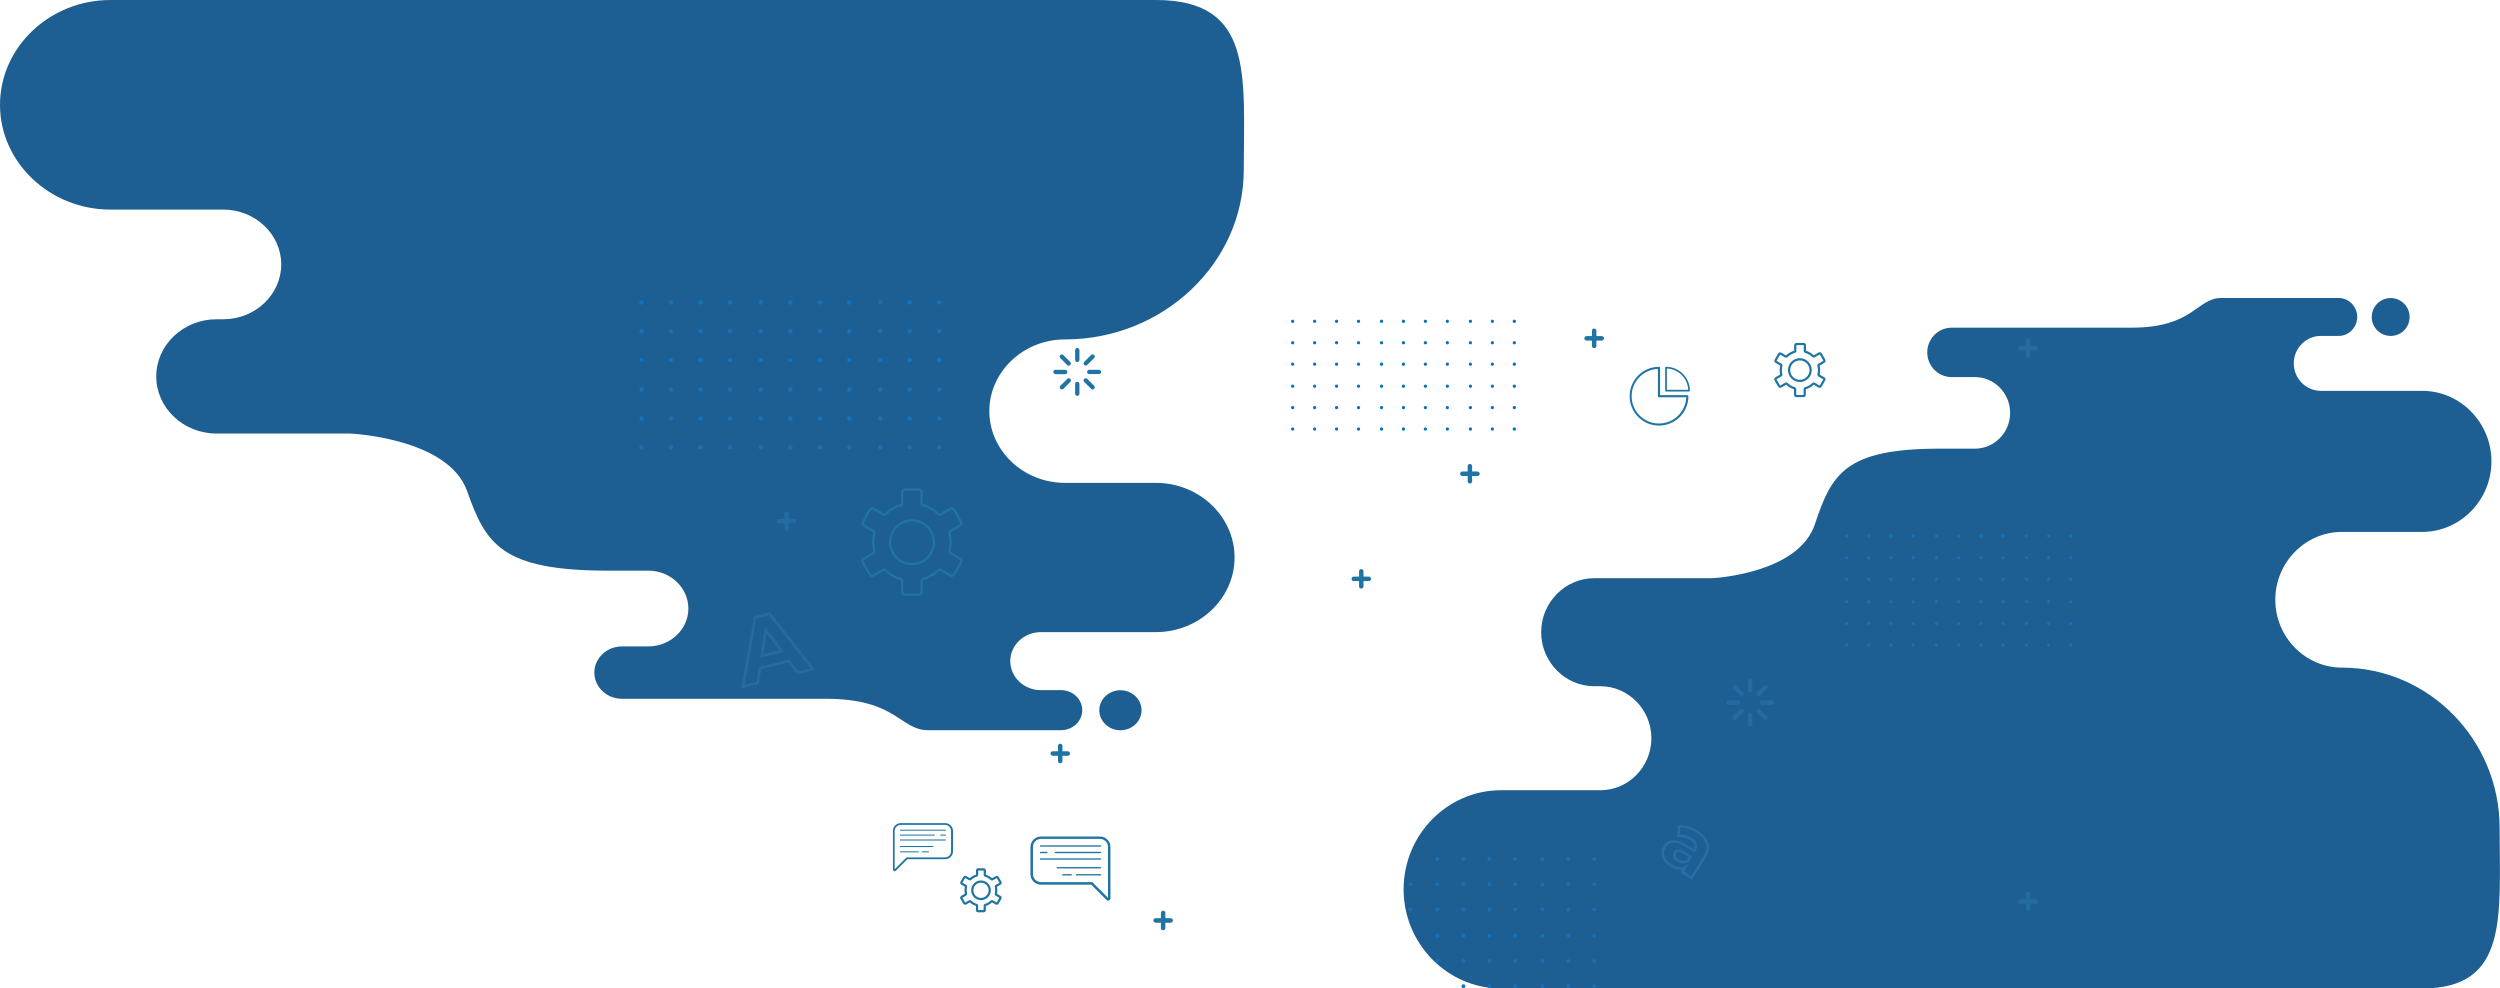 <?xml version="1.0" encoding="utf-8"?>
<!-- Generator: Adobe Illustrator 24.2.0, SVG Export Plug-In . SVG Version: 6.00 Build 0)  -->
<svg version="1.1" id="Layer_1" xmlns="http://www.w3.org/2000/svg" xmlns:xlink="http://www.w3.org/1999/xlink" x="0px" y="0px"
	 viewBox="0 0 3360.1 1328.4" style="enable-background:new 0 0 3360.1 1328.4;" xml:space="preserve">
<style type="text/css">
	.st0{fill-rule:evenodd;clip-rule:evenodd;fill:#1D5F92;}
	.st1{fill:none;stroke:#1F74A3;stroke-width:3;}
	.st2{fill:#0673B8;}
	.st3{fill-rule:evenodd;clip-rule:evenodd;fill:#1F74A3;}
	.st4{fill:#256AA0;stroke:#286EA5;stroke-width:2;stroke-miterlimit:4;}
	.st5{fill-rule:evenodd;clip-rule:evenodd;fill:#256AA0;}
	.st6{fill:#256AA0;stroke:#256AA0;stroke-width:2;}
	.st7{fill:#1F74A3;}
	.st8{fill:#1671B9;}
</style>
<path class="st0" d="M2151,1062.1h-133.7c-72,0-130.8,59.9-130.8,133.2l0,0c0,73.2,58.9,133.2,130.8,133.2h1238.3
	c116.5,0,104-97,104-215.6l0,0c0-118.6-95.3-215.6-211.9-215.6l0,0c-49.3,0-89.6-41-89.6-91.2l0,0c0-50.1,40.3-91.2,89.6-91.2h107.8
	c51.2,0,93.1-42.7,93.1-94.8l0,0c0-52.1-41.9-94.8-93.1-94.8h-136.3c-19.9,0-36.3-16.6-36.3-36.9l0,0c0-20.3,16.3-36.9,36.3-36.9h24
	c13.8,0,25-11.5,25-25.5l0,0c0-14-11.3-25.5-25-25.5h-157.7c-33.2,0-36.9,39.9-120.8,39.9h-241.7c-18,0-32.7,15-32.7,33.2l0,0
	c0,18.3,14.7,33.2,32.7,33.2h31.4c26,0,47.3,21.7,47.3,48.1l0,0c0,26.5-21.3,48.1-47.3,48.1h-47.2c-127.4,0-145.4,33.9-167.8,101.3
	c-22.3,67.4-138.2,72.8-138.2,72.8h-158.5c-39.2,0-71.3,32.7-71.3,72.6l0,0c0,39.9,32.1,72.6,71.3,72.6h8.2
	c37.7,0,68.6,31.4,68.6,69.8l0,0C2219.6,1030.7,2188.7,1062.1,2151,1062.1L2151,1062.1z M3213.6,451.5c-14.1,0.2-25.7-11-25.9-25
	s11-25.7,25-25.9c14.1-0.2,25.7,11,25.9,25c0,0.1,0,0.3,0,0.4C3238.7,439.9,3227.5,451.3,3213.6,451.5z"/>
<path class="st0" d="M300.2,281.7H148.5C66.8,281.7,0,218.3,0,140.9l0,0C0,63.4,66.8,0,148.5,0h1405.1
	c132.2,0,118.1,102.6,118.1,228.1l0,0c0,125.5-108.2,228.1-240.4,228.1l0,0c-55.9,0-101.6,43.4-101.6,96.4l0,0
	c0,53,45.7,96.4,101.6,96.4h122.3c58.1,0,105.7,45.1,105.7,100.3l0,0c0,55.2-47.6,100.3-105.7,100.3h-154.7
	c-22.6,0-41.1,17.6-41.1,39l0,0c0,21.5,18.5,39,41.1,39h27.3c15.6,0,28.4,12.1,28.4,26.9l0,0c0,14.8-12.8,26.9-28.4,26.9h-178.9
	c-37.7,0-41.9-42.2-137.1-42.2H835.9c-20.4,0-37.1-15.8-37.1-35.2l0,0c0-19.3,16.7-35.2,37.1-35.2h35.6c29.5,0,53.7-22.9,53.7-50.9
	l0,0c0-28-24.2-50.9-53.7-50.9H818c-144.6,0-165-35.9-190.3-107.2s-156.9-77.1-156.9-77.1H290.9c-44.5,0-80.9-34.5-80.9-76.8l0,0
	c0-42.2,36.4-76.8,80.9-76.8h9.3c42.8,0,77.8-33.2,77.8-73.8l0,0C378,315,343,281.7,300.2,281.7L300.2,281.7z M1505.9,927.7
	c-15.7,0-28.4,12.1-28.4,26.9s12.7,26.9,28.4,26.9s28.4-12.1,28.4-26.9S1521.5,927.7,1505.9,927.7L1505.9,927.7z"/>
<path class="st1" d="M1205,708c11.5-11.5,30.1-11.5,41.6,0c11.5,11.5,11.5,30.1,0,41.6s-30.1,11.5-41.6,0c-5.5-5.5-8.6-13-8.6-20.8
	C1196.4,721,1199.5,713.5,1205,708z M1211.4,678.8c-4,1.2-7.9,2.8-11.5,4.9c-3.7,2.1-7.1,4.7-10.1,7.6c-0.6,0.6-1.5,0.7-2.2,0.3
	l-13.7-7.9l-0.1,0c-1.6-0.9-3.6-0.3-4.5,1.3l-0.1,0.1l-9.6,16.6c-0.9,1.6-0.4,3.7,1.2,4.6l0.1,0.1l13.5,7.8c0.7,0.4,1,1.2,0.8,2h0
	c-2,8.2-2,16.8,0,25.1c0.2,0.8-0.2,1.7-1,2l-13.5,7.8l0,0c-1.6,0.9-2.2,3-1.2,4.6l9.7,16.7v0c0.9,1.6,3,2.2,4.6,1.2l0.1-0.1
	l13.6-7.8c0.7-0.4,1.6-0.3,2.1,0.3c3,2.9,6.4,5.5,10.1,7.6c3.6,2.1,7.5,3.8,11.6,4.9c0.8,0.2,1.3,0.9,1.3,1.7v15.8
	c0,1.9,1.5,3.4,3.4,3.4h19.3c1.9,0,3.4-1.5,3.4-3.4v-15.8c0-0.8,0.6-1.6,1.4-1.8c4-1.2,7.9-2.8,11.5-4.9c3.7-2.1,7.1-4.7,10.1-7.6
	c0.6-0.6,1.5-0.7,2.2-0.2l13.6,7.8c1.6,0.9,3.7,0.4,4.6-1.2l0.1-0.1l9.6-16.6l0,0c0.9-1.6,0.4-3.7-1.2-4.6l-13.6-7.9
	c-0.7-0.4-1-1.2-0.9-2l0,0c2-8.2,2-16.8,0-25.1c-0.2-0.8,0.2-1.7,1-2l13.5-7.8c1.6-0.9,2.2-3,1.2-4.6l-0.1-0.1l-9.6-16.6l0,0
	c-0.9-1.6-3-2.2-4.6-1.2l0,0l-13.7,7.9c-0.7,0.4-1.6,0.3-2.2-0.3c-3-2.9-6.4-5.5-10.1-7.6c-3.6-2.1-7.5-3.8-11.6-4.9
	c-0.8-0.2-1.3-0.9-1.3-1.7v-15.8c0-1.9-1.5-3.4-3.4-3.4h-19.3c-1.9,0-3.4,1.5-3.4,3.4v15.8C1212.8,677.9,1212.2,678.7,1211.4,678.8
	L1211.4,678.8z"/>
<g transform="translate(879 145.457)">
	<path class="st2" d="M860.6,286.4c0,1.2-1,2.2-2.2,2.2c-1.2,0-2.2-1-2.2-2.2s1-2.2,2.2-2.2l0,0
		C859.6,284.2,860.6,285.2,860.6,286.4z"/>
	<path class="st2" d="M890.1,286.4c0,1.2-1,2.2-2.2,2.2c-1.2,0-2.2-1-2.2-2.2s1-2.2,2.2-2.2l0,0
		C889.1,284.2,890.1,285.2,890.1,286.4z"/>
	<circle class="st2" cx="917.4" cy="286.4" r="2.2"/>
	<path class="st2" d="M949.1,286.4c0,1.2-1,2.2-2.2,2.2c-1.2,0-2.2-1-2.2-2.2s1-2.2,2.2-2.2l0,0
		C948.1,284.2,949.1,285.2,949.1,286.4z"/>
	<path class="st2" d="M860.6,315.2c0,1.2-1,2.2-2.2,2.2c-1.2,0-2.2-1-2.2-2.2s1-2.2,2.2-2.2l0,0C859.6,313,860.6,314,860.6,315.2z"
		/>
	<path class="st2" d="M890.1,315.2c0,1.2-1,2.2-2.2,2.2c-1.2,0-2.2-1-2.2-2.2s1-2.2,2.2-2.2l0,0C889.1,313,890.1,314,890.1,315.2z"
		/>
	<path class="st2" d="M919.6,315.2c0,1.2-1,2.2-2.2,2.2c-1.2,0-2.2-1-2.2-2.2s1-2.2,2.2-2.2l0,0C918.6,313,919.6,314,919.6,315.2z"
		/>
	<path class="st2" d="M949.1,315.2c0,1.2-1,2.2-2.2,2.2c-1.2,0-2.2-1-2.2-2.2s1-2.2,2.2-2.2l0,0C948.1,313,949.1,314,949.1,315.2z"
		/>
	<path class="st2" d="M860.6,344c0,1.2-1,2.2-2.2,2.2c-1.2,0-2.2-1-2.2-2.2s1-2.2,2.2-2.2l0,0C859.6,341.8,860.6,342.8,860.6,344z"
		/>
	<path class="st2" d="M890.1,344c0,1.2-1,2.2-2.2,2.2c-1.2,0-2.2-1-2.2-2.2s1-2.2,2.2-2.2l0,0C889.1,341.8,890.1,342.8,890.1,344z"
		/>
	<circle class="st2" cx="917.4" cy="344" r="2.2"/>
	<path class="st2" d="M949.1,344c0,1.2-1,2.2-2.2,2.2c-1.2,0-2.2-1-2.2-2.2s1-2.2,2.2-2.2l0,0C948.1,341.8,949.1,342.8,949.1,344z"
		/>
	<path class="st2" d="M860.6,373.6c0,1.2-1,2.2-2.2,2.2c-1.2,0-2.2-1-2.2-2.2s1-2.2,2.2-2.2l0,0
		C859.6,371.4,860.6,372.4,860.6,373.6z"/>
	<path class="st2" d="M890.1,373.6c0,1.2-1,2.2-2.2,2.2c-1.2,0-2.2-1-2.2-2.2s1-2.2,2.2-2.2l0,0
		C889.1,371.4,890.1,372.4,890.1,373.6z"/>
	<circle class="st2" cx="917.4" cy="373.6" r="2.2"/>
	<path class="st2" d="M949.1,373.6c0,1.2-1,2.2-2.2,2.2c-1.2,0-2.2-1-2.2-2.2s1-2.2,2.2-2.2l0,0
		C948.1,371.4,949.1,372.4,949.1,373.6z"/>
	<path class="st2" d="M860.6,402.4c0,1.2-1,2.2-2.2,2.2s-2.2-1-2.2-2.2c0-1.2,1-2.2,2.2-2.2h0C859.6,400.2,860.6,401.2,860.6,402.4z
		"/>
	<path class="st2" d="M890.1,402.4c0,1.2-1,2.2-2.2,2.2s-2.2-1-2.2-2.2c0-1.2,1-2.2,2.2-2.2h0C889.1,400.2,890.1,401.2,890.1,402.4z
		"/>
	<circle class="st2" cx="917.4" cy="402.4" r="2.2"/>
	<path class="st2" d="M949.1,402.4c0,1.2-1,2.2-2.2,2.2s-2.2-1-2.2-2.2c0-1.2,1-2.2,2.2-2.2h0C948.1,400.2,949.1,401.2,949.1,402.4z
		"/>
	<path class="st2" d="M860.6,431.2c0,1.2-1,2.2-2.2,2.2s-2.2-1-2.2-2.2c0-1.2,1-2.2,2.2-2.2h0C859.6,429,860.6,430,860.6,431.2z"/>
	<path class="st2" d="M890.1,431.2c0,1.2-1,2.2-2.2,2.2s-2.2-1-2.2-2.2c0-1.2,1-2.2,2.2-2.2h0C889.1,429,890.1,430,890.1,431.2z"/>
	<circle class="st2" cx="917.4" cy="431.2" r="2.2"/>
	<path class="st2" d="M949.1,431.2c0,1.2-1,2.2-2.2,2.2s-2.2-1-2.2-2.2c0-1.2,1-2.2,2.2-2.2h0C948.1,429,949.1,430,949.1,431.2z"/>
	<circle class="st2" cx="977.8" cy="286.4" r="2.2"/>
	<circle class="st2" cx="1007.3" cy="286.4" r="2.2"/>
	<path class="st2" d="M1039,286.4c0,1.2-1,2.2-2.2,2.2c-1.2,0-2.2-1-2.2-2.2s1-2.2,2.2-2.2l0,0C1038,284.2,1039,285.2,1039,286.4z"
		/>
	<path class="st2" d="M1068.5,286.4c0,1.2-1,2.2-2.2,2.2c-1.2,0-2.2-1-2.2-2.2s1-2.2,2.2-2.2l0,0
		C1067.5,284.2,1068.5,285.2,1068.5,286.4z"/>
	<path class="st2" d="M980,315.2c0,1.2-1,2.2-2.2,2.2c-1.2,0-2.2-1-2.2-2.2s1-2.2,2.2-2.2l0,0C979.1,313,980,314,980,315.2z"/>
	<path class="st2" d="M1009.5,315.2c0,1.2-1,2.2-2.2,2.2c-1.2,0-2.2-1-2.2-2.2s1-2.2,2.2-2.2l0,0
		C1008.6,313,1009.5,314,1009.5,315.2z"/>
	<path class="st2" d="M1039,315.2c0,1.2-1,2.2-2.2,2.2c-1.2,0-2.2-1-2.2-2.2s1-2.2,2.2-2.2l0,0C1038,313,1039,314,1039,315.2z"/>
	<path class="st2" d="M1068.5,315.2c0,1.2-1,2.2-2.2,2.2c-1.2,0-2.2-1-2.2-2.2s1-2.2,2.2-2.2l0,0
		C1067.5,313,1068.5,314,1068.5,315.2z"/>
	<circle class="st2" cx="977.8" cy="344" r="2.2"/>
	<circle class="st2" cx="1007.3" cy="344" r="2.2"/>
	<path class="st2" d="M1039,344c0,1.2-1,2.2-2.2,2.2c-1.2,0-2.2-1-2.2-2.2s1-2.2,2.2-2.2l0,0C1038,341.8,1039,342.8,1039,344z"/>
	<path class="st2" d="M1068.5,344c0,1.2-1,2.2-2.2,2.2c-1.2,0-2.2-1-2.2-2.2s1-2.2,2.2-2.2l0,0
		C1067.5,341.8,1068.5,342.8,1068.5,344z"/>
	<circle class="st2" cx="977.8" cy="373.6" r="2.2"/>
	<circle class="st2" cx="1007.3" cy="373.6" r="2.2"/>
	<path class="st2" d="M1039,373.6c0,1.2-1,2.2-2.2,2.2c-1.2,0-2.2-1-2.2-2.2s1-2.2,2.2-2.2l0,0C1038,371.4,1039,372.4,1039,373.6z"
		/>
	<path class="st2" d="M1068.5,373.6c0,1.2-1,2.2-2.2,2.2c-1.2,0-2.2-1-2.2-2.2s1-2.2,2.2-2.2l0,0
		C1067.5,371.4,1068.5,372.4,1068.5,373.6z"/>
	<circle class="st2" cx="977.8" cy="402.4" r="2.2"/>
	<circle class="st2" cx="1007.3" cy="402.4" r="2.2"/>
	<path class="st2" d="M1039,402.4c0,1.2-1,2.2-2.2,2.2s-2.2-1-2.2-2.2c0-1.2,1-2.2,2.2-2.2h0C1038,400.2,1039,401.2,1039,402.4z"/>
	<path class="st2" d="M1068.5,402.4c0,1.2-1,2.2-2.2,2.2s-2.2-1-2.2-2.2c0-1.2,1-2.2,2.2-2.2h0
		C1067.5,400.2,1068.5,401.2,1068.5,402.4z"/>
	<circle class="st2" cx="977.8" cy="431.2" r="2.2"/>
	<circle class="st2" cx="1007.3" cy="431.2" r="2.2"/>
	<path class="st2" d="M1039,431.2c0,1.2-1,2.2-2.2,2.2s-2.2-1-2.2-2.2c0-1.2,1-2.2,2.2-2.2h0C1038,429,1039,430,1039,431.2z"/>
	<path class="st2" d="M1068.5,431.2c0,1.2-1,2.2-2.2,2.2s-2.2-1-2.2-2.2c0-1.2,1-2.2,2.2-2.2h0C1067.5,429,1068.5,430,1068.5,431.2z
		"/>
	<path class="st2" d="M1099.5,286.4c0,1.2-1,2.2-2.2,2.2c-1.2,0-2.2-1-2.2-2.2s1-2.2,2.2-2.2l0,0
		C1098.5,284.2,1099.5,285.2,1099.5,286.4z"/>
	<path class="st2" d="M1129,286.4c0,1.2-1,2.2-2.2,2.2c-1.2,0-2.2-1-2.2-2.2s1-2.2,2.2-2.2l0,0C1128,284.2,1129,285.2,1129,286.4z"
		/>
	<circle class="st2" cx="1156.3" cy="286.4" r="2.2"/>
	<path class="st2" d="M1099.5,315.2c0,1.2-1,2.2-2.2,2.2c-1.2,0-2.2-1-2.2-2.2s1-2.2,2.2-2.2l0,0
		C1098.5,313,1099.5,314,1099.5,315.2z"/>
	<path class="st2" d="M1129,315.2c0,1.2-1,2.2-2.2,2.2c-1.2,0-2.2-1-2.2-2.2s1-2.2,2.2-2.2l0,0C1128,313,1129,314,1129,315.2z"/>
	<path class="st2" d="M1158.5,315.2c0,1.2-1,2.2-2.2,2.2c-1.2,0-2.2-1-2.2-2.2s1-2.2,2.2-2.2l0,0
		C1157.5,313,1158.5,314,1158.5,315.2z"/>
	<path class="st2" d="M1099.5,344c0,1.2-1,2.2-2.2,2.2c-1.2,0-2.2-1-2.2-2.2s1-2.2,2.2-2.2l0,0
		C1098.5,341.8,1099.5,342.8,1099.5,344z"/>
	<path class="st2" d="M1129,344c0,1.2-1,2.2-2.2,2.2c-1.2,0-2.2-1-2.2-2.2s1-2.2,2.2-2.2l0,0C1128,341.8,1129,342.8,1129,344z"/>
	<circle class="st2" cx="1156.3" cy="344" r="2.2"/>
	<path class="st2" d="M1099.5,373.6c0,1.2-1,2.2-2.2,2.2c-1.2,0-2.2-1-2.2-2.2s1-2.2,2.2-2.2l0,0
		C1098.5,371.4,1099.5,372.4,1099.5,373.6z"/>
	<path class="st2" d="M1129,373.6c0,1.2-1,2.2-2.2,2.2c-1.2,0-2.2-1-2.2-2.2s1-2.2,2.2-2.2l0,0C1128,371.4,1129,372.4,1129,373.6z"
		/>
	<circle class="st2" cx="1156.3" cy="373.6" r="2.2"/>
	<path class="st2" d="M1099.5,402.4c0,1.2-1,2.2-2.2,2.2s-2.2-1-2.2-2.2c0-1.2,1-2.2,2.2-2.2h0
		C1098.5,400.2,1099.5,401.2,1099.5,402.4z"/>
	<path class="st2" d="M1129,402.4c0,1.2-1,2.2-2.2,2.2s-2.2-1-2.2-2.2c0-1.2,1-2.2,2.2-2.2h0C1128,400.2,1129,401.2,1129,402.4z"/>
	<circle class="st2" cx="1156.3" cy="402.4" r="2.2"/>
	<path class="st2" d="M1099.5,431.2c0,1.2-1,2.2-2.2,2.2s-2.2-1-2.2-2.2c0-1.2,1-2.2,2.2-2.2h0C1098.5,429,1099.5,430,1099.5,431.2z
		"/>
	<path class="st2" d="M1129,431.2c0,1.2-1,2.2-2.2,2.2s-2.2-1-2.2-2.2c0-1.2,1-2.2,2.2-2.2h0C1128,429,1129,430,1129,431.2z"/>
	<circle class="st2" cx="1156.3" cy="431.2" r="2.2"/>
</g>
<path class="st1" d="M2408.8,487.2c5.7-5.7,14.8-5.7,20.5,0c5.7,5.7,5.7,14.8,0,20.5c-5.7,5.7-14.8,5.7-20.5,0
	c-2.7-2.7-4.2-6.4-4.2-10.2C2404.6,493.6,2406.1,489.9,2408.8,487.2z M2411.9,472.9c-2,0.6-3.9,1.4-5.7,2.4c-1.8,1-3.5,2.3-5,3.8
	c-0.3,0.3-0.7,0.3-1.1,0.1l-6.7-3.9l0,0c-0.8-0.4-1.8-0.1-2.2,0.6l0,0l-4.7,8.2c-0.5,0.8-0.2,1.8,0.6,2.3l0,0l6.7,3.8
	c0.3,0.2,0.5,0.6,0.4,1l0,0c-1,4.1-1,8.3,0,12.3c0.1,0.4-0.1,0.8-0.5,1l-6.7,3.9l0,0c-0.8,0.5-1.1,1.5-0.6,2.3l4.8,8.2l0,0
	c0.5,0.8,1.5,1.1,2.3,0.6l0.1,0l6.7-3.9c0.3-0.2,0.8-0.1,1.1,0.1c1.5,1.4,3.2,2.7,5,3.8c1.8,1,3.7,1.9,5.7,2.4
	c0.4,0.1,0.6,0.5,0.6,0.9v7.8c0,0.9,0.7,1.7,1.7,1.7h9.5c0.9,0,1.7-0.7,1.7-1.7v-7.8c0-0.4,0.3-0.8,0.7-0.9c2-0.6,3.9-1.4,5.7-2.4
	c1.8-1,3.5-2.3,5-3.8c0.3-0.3,0.8-0.3,1.1-0.1l6.7,3.9c0.8,0.5,1.8,0.2,2.3-0.6l0,0l4.7-8.2l0,0c0.5-0.8,0.2-1.8-0.6-2.3l-6.7-3.9
	c-0.3-0.2-0.5-0.6-0.4-1l0,0c1-4.1,1-8.3,0-12.3c-0.1-0.4,0.1-0.8,0.5-1l6.7-3.9c0.8-0.5,1.1-1.5,0.6-2.3l0-0.1l-4.7-8.2l0,0
	c-0.5-0.8-1.5-1.1-2.3-0.6l0,0l-6.7,3.9c-0.4,0.2-0.8,0.1-1.1-0.1c-1.5-1.4-3.2-2.7-5-3.7c-1.8-1-3.7-1.9-5.7-2.4
	c-0.4-0.1-0.6-0.5-0.6-0.9v-7.8c0-0.9-0.7-1.7-1.7-1.7h-9.5c-0.9,0-1.7,0.7-1.7,1.7v7.8C2412.6,472.4,2412.3,472.8,2411.9,472.9
	L2411.9,472.9z"/>
<g transform="translate(-610 539)">
	<path class="st1" d="M1920.2,649.3c4.6-4.6,12-4.6,16.6,0s4.6,12,0,16.6c-4.6,4.6-12,4.6-16.6,0c-2.2-2.2-3.4-5.2-3.4-8.3
		C1916.8,654.5,1918,651.5,1920.2,649.3z M1922.8,637.7c-1.6,0.5-3.2,1.1-4.6,2c-1.5,0.8-2.8,1.9-4,3c-0.2,0.2-0.6,0.3-0.9,0.1
		l-5.5-3.1l0,0c-0.6-0.3-1.4-0.1-1.8,0.5l0,0l-3.8,6.6c-0.4,0.6-0.1,1.5,0.5,1.8l0,0l5.4,3.1c0.3,0.2,0.4,0.5,0.3,0.8l0,0
		c-0.8,3.3-0.8,6.7,0,10c0.1,0.3-0.1,0.7-0.4,0.8l-5.4,3.1l0,0c-0.6,0.4-0.9,1.2-0.5,1.8l3.9,6.7l0,0c0.4,0.6,1.2,0.9,1.8,0.5l0,0
		l5.4-3.1c0.3-0.2,0.6-0.1,0.9,0.1c1.2,1.2,2.6,2.2,4,3c1.5,0.8,3,1.5,4.6,2c0.3,0.1,0.5,0.4,0.5,0.7v6.3c0,0.7,0.6,1.3,1.3,1.3h7.7
		c0.7,0,1.3-0.6,1.3-1.3v-6.3c0-0.3,0.2-0.6,0.6-0.7c1.6-0.5,3.2-1.1,4.6-2c1.5-0.8,2.8-1.9,4-3c0.2-0.2,0.6-0.3,0.9-0.1l5.4,3.1
		c0.6,0.4,1.5,0.1,1.8-0.5l0,0l3.8-6.6l0,0c0.4-0.6,0.1-1.5-0.5-1.8l-5.4-3.1c-0.3-0.2-0.4-0.5-0.3-0.8l0,0c0.8-3.3,0.8-6.7,0-10
		c-0.1-0.3,0.1-0.7,0.4-0.8l5.4-3.1c0.6-0.4,0.9-1.2,0.5-1.8l0,0l-3.8-6.6l0,0c-0.4-0.6-1.2-0.9-1.8-0.5l0,0l-5.5,3.1
		c-0.3,0.2-0.6,0.1-0.9-0.1c-1.2-1.2-2.6-2.2-4-3c-1.5-0.8-3-1.5-4.6-2c-0.3-0.1-0.5-0.4-0.5-0.7v-6.3c0-0.7-0.6-1.3-1.3-1.3h-7.7
		c-0.7,0-1.3,0.6-1.3,1.3v6.3C1923.3,637.3,1923.1,637.6,1922.8,637.7L1922.8,637.7z"/>
</g>
<path class="st3" d="M1832.6,767.9c0-1.7-1.3-3-3-3s-3,1.3-3,3v7.1h-7.1c-1.7,0-3,1.3-3,3c0,1.7,1.3,3,3,3h7.1v7.1c0,1.7,1.3,3,3,3
	c1.7,0,3-1.3,3-3V781h7.1c1.7,0,3-1.3,3-3c0-1.7-1.3-3-3-3l0,0h-7.1V767.9z"/>
<g transform="matrix(0.848, 0.53, -0.53, 0.848, 1402.327, 818.906)">
	<path class="st4" d="M898.1-154.2c-12.8,0-21.5-7-21.5-17.5c0-11.2,8.7-17.3,24.6-17.3h12.1c-0.3-6.4-4.3-9.6-12.1-9.6
		c-5.7,0-11.7,1.9-15.6,5l-0.7,0.5l-6.4-12.5l0.5-0.3c6-4.3,15.1-6.8,24.4-6.8c18,0,27.4,8.8,27.4,25.4v32.4h-16.5v-5.4
		C911-156.4,905.4-154.2,898.1-154.2z M901.2-187.7c-15.2,0-23.2,5.5-23.2,15.9c0,9.7,8.1,16.1,20.1,16.1c7.8,0,13.5-2.6,16.3-7.4
		l1.3-2.2v8.7h13.7v-31c0-15.9-8.8-24-26.1-24c-8.7,0-17.3,2.3-23.1,6.2l5.1,10c4.7-3.2,10.2-4.8,15.8-4.8
		c11.2,0,13.5,6.3,13.5,11.6v0.7L901.2-187.7z M902.2-165c-5.9,0-9.8-2.9-9.8-7.4c0-4.8,3.6-7.2,10.6-7.2h11.7l0,6.6
		C912.8-168,908.2-165,902.2-165L902.2-165z M903-178.3c-9.2,0-9.2,4.4-9.2,5.8c0,3.7,3.2,6,8.4,6c5.4,0,9.5-2.5,11.2-7v-4.9H903z"
		/>
</g>
<path class="st5" d="M2729,1201.6c0-1.7-1.3-3-3-3c-1.7,0-3,1.3-3,3c0,0,0,0,0,0v7.1h-7.1c-1.7,0-3,1.4-3,3.1c0,1.6,1.3,2.9,3,3h7.1
	v7.1c0,1.7,1.4,3,3,3c1.7,0,3-1.3,3-3v-7.1h7.1c1.7,0,3-1.4,3-3.1c0-1.6-1.3-2.9-3-3h-7.1V1201.6z"/>
<path class="st5" d="M2349.3,915c0-1.6,1.3-2.9,2.9-2.9c1.6,0,2.9,1.3,2.9,2.9v13.1c0,1.6-1.3,2.9-2.9,2.9c-1.6,0-2.9-1.3-2.9-2.9
	V915z M2329.4,925.6c-1.2-1.1-1.2-3-0.1-4.1c1.1-1.2,3-1.2,4.1-0.1c0,0,0,0,0.1,0.1l9.3,9.3c1.1,1.1,1.1,3,0,4.1s-3,1.1-4.1,0l0,0
	L2329.4,925.6L2329.4,925.6z M2322.9,947.2c-1.6,0-2.9-1.3-2.9-2.9s1.3-2.9,2.9-2.9l0,0h13.1c1.6,0,2.9,1.4,2.9,3
	c0,1.6-1.3,2.8-2.9,2.9H2322.9z M2333.5,967c-1.1,1.1-3,1.1-4.1,0s-1.1-3,0-4.1l0,0l9.3-9.3c1.2-1.1,3-1.1,4.1,0.1
	c1.1,1.1,1.1,2.9,0,4.1L2333.5,967L2333.5,967z M2355.1,973.5c0,1.6-1.3,2.9-2.9,2.9c-1.6,0-2.9-1.3-2.9-2.9v-13.1
	c0-1.6,1.3-2.9,2.9-2.9c1.6,0,2.9,1.3,2.9,2.9V973.5L2355.1,973.5z M2374.9,962.9c1.1,1.1,1.1,3,0,4.1c-1.1,1.1-3,1.1-4.1,0
	l-9.3-9.3c-1.1-1.2-1.1-3,0.1-4.1c1.1-1.1,2.9-1.1,4.1,0L2374.9,962.9L2374.9,962.9z M2381.4,941.3c1.6,0,2.9,1.3,2.9,2.9
	s-1.3,2.9-2.9,2.9h-13.1c-1.6,0-2.9-1.3-2.9-2.9s1.3-2.9,2.9-2.9H2381.4z M2370.8,921.5c1.1-1.1,3-1.1,4.1,0c1.1,1.1,1.1,2.9,0,4.1
	l-9.3,9.3c-1.1,1.1-3,1.1-4.1,0c-1.1-1.1-1.1-3,0-4.1L2370.8,921.5z"/>
<path class="st5" d="M2728.8,457.9c0-1.7-1.3-3-3-3s-3,1.3-3,3v7.1h-7.1c-1.7,0-3,1.3-3.1,3s1.3,3,3,3.1c0,0,0.1,0,0.1,0h7.1v7.1
	c0,1.7,1.3,3,3,3s3-1.3,3-3V471h7.1c1.7,0,3-1.4,3-3.1c0-1.6-1.3-2.9-3-3h-7.1V457.9z"/>
<path class="st5" d="M1060.3,690.3c0-1.7-1.4-3-3.1-3c-1.6,0-2.9,1.3-3,3v7.1h-7.1c-1.7,0-3,1.3-3,3s1.3,3,3,3h7.1v7.1
	c0,1.7,1.4,3,3.1,3c1.6,0,2.9-1.3,3-3v-7.1h7.1c1.7,0,3-1.3,3-3s-1.3-3-3-3h-7.1V690.3z"/>
<path class="st6" d="M1093.9,899.8l-22.1,5.5l-11.9-16.1l-37.8,9.4l-2.9,19.8l-21.6,5.4l16.8-94.9l20.2-5L1093.9,899.8z
	 M1072.5,903.5l18.6-4.6l-57.2-73l-18.1,4.5l-16.1,91.3l18.1-4.5l2.9-19.8l40-10L1072.5,903.5z M1051.9,875.6l-29,7.2l5.8-38.6
	L1051.9,875.6z M1024.9,880.6l24.2-6l-19.4-26.2L1024.9,880.6z"/>
<path class="st3" d="M1428,1002.6c0-1.7-1.3-3-3-3c-1.7,0-3,1.3-3,3c0,0,0,0,0,0v7.1h-7.1c-1.7,0-3,1.4-3,3.1c0,1.6,1.3,2.9,3,3h7.1
	v7.1c0,1.7,1.4,3,3,3c1.7,0,3-1.3,3-3v-7.1h7.1c1.7,0,3-1.4,3-3.1c0-1.6-1.3-2.9-3-3h-7.1V1002.6z"/>
<path class="st3" d="M1566.3,1227c0-1.7-1.3-3-3-3c-1.7,0-3,1.3-3,3l0,0v7.1h-7.1c-1.7,0-3,1.4-3,3.1c0,1.6,1.3,2.9,3,3h7.1v7.1
	c0,1.7,1.3,3,3,3c1.7,0,3-1.3,3-3v-7.1h7.1c1.7,0,3-1.4,3-3.1c0-1.6-1.3-2.9-3-3h-7.1V1227z"/>
<g transform="translate(528.862 840.092)">
	<path class="st3" d="M870.2,284.2h79.4c7.7,0,14,6.3,14,14v69.2c0,1.2-0.7,2.3-1.9,2.8h0c-1.1,0.5-2.4,0.2-3.3-0.7l-20.6-20.6
		h-67.7c-7.7,0-14-6.3-14-14v-36.7C856.2,290.5,862.5,284.2,870.2,284.2L870.2,284.2z M949.6,287.4h-79.4c-5.9,0-10.7,4.8-10.7,10.7
		v36.7c0,5.9,4.8,10.7,10.7,10.7h69l21.1,21.1v-68.5C960.3,292.3,955.5,287.5,949.6,287.4L949.6,287.4z"/>
	<path class="st3" d="M869.6,297.9c-0.5,0-0.9-0.4-0.9-0.9c0-0.5,0.4-0.9,0.9-0.9h80.7c0.5,0,0.9,0.4,0.9,0.9c0,0.5-0.4,0.9-0.9,0.9
		H869.6z"/>
	<path class="st3" d="M869.6,306.6c-0.5,0-0.9-0.4-0.9-0.9c0-0.5,0.4-0.8,0.9-0.9h8.6c0.5,0,0.9,0.4,0.9,0.9c0,0.5-0.4,0.8-0.9,0.9
		H869.6z M889.5,306.6c-0.5,0-0.9-0.4-0.9-0.9c0-0.5,0.4-0.8,0.9-0.9h60.8c0.5,0,0.9,0.4,0.9,0.9c0,0.5-0.4,0.8-0.9,0.9H889.5z"/>
	<path class="st3" d="M869.6,315.3c-0.5,0-0.9-0.4-0.9-0.9c0-0.5,0.4-0.9,0.9-0.9h80.7c0.5,0,0.9,0.4,0.9,0.9c0,0.5-0.4,0.9-0.9,0.9
		H869.6z"/>
	<path class="st3" d="M892,327.1c-0.5,0-0.9-0.4-0.9-0.9c0-0.5,0.4-0.9,0.9-0.9h58.3c0.5,0,0.9,0.4,0.9,0.9s-0.4,0.9-0.9,0.9
		c0,0,0,0,0,0H892z"/>
	<path class="st3" d="M918,336.6c-0.5,0-0.9-0.4-0.9-0.9c0-0.5,0.4-0.9,0.9-0.9c0,0,0,0,0.1,0h32.3c0.5,0,0.9,0.4,0.9,0.9
		c0,0.5-0.4,0.8-0.9,0.9H918z"/>
	<path class="st3" d="M899.5,336.6c-0.5,0-0.9-0.4-0.9-0.9c0-0.5,0.4-0.8,0.9-0.9h11.5c0.5,0,0.9,0.4,0.9,0.9c0,0.5-0.4,0.9-0.9,0.9
		c0,0,0,0-0.1,0H899.5z"/>
</g>
<g transform="translate(343.862 822.092)">
	<path class="st3" d="M926.4,284.2h-59.6c-5.8,0-10.5,4.7-10.5,10.5v51.9c0,0.9,0.6,1.7,1.4,2.1h0c0.8,0.4,1.8,0.2,2.5-0.5
		l15.5-15.5h50.8c5.8,0,10.5-4.7,10.5-10.5v-27.5C936.9,288.9,932.2,284.2,926.4,284.2L926.4,284.2z M866.7,286.6h59.6
		c4.4,0,8,3.6,8.1,8.1v27.5c0,4.4-3.6,8-8.1,8.1h-51.8l-15.9,15.9v-51.5C858.7,290.3,862.3,286.6,866.7,286.6L866.7,286.6z"/>
	<path class="st3" d="M926.9,294.4c0.4,0,0.7-0.3,0.7-0.7c0-0.4-0.3-0.7-0.7-0.7h-60.6c-0.4,0-0.7,0.3-0.7,0.7
		c0,0.4,0.3,0.7,0.7,0.7H926.9z"/>
	<path class="st3" d="M926.9,301c0.4,0,0.7-0.3,0.7-0.7c0-0.4-0.3-0.7-0.7-0.7h-6.4c-0.4,0-0.7,0.3-0.7,0.7c0,0.4,0.3,0.7,0.7,0.7
		H926.9z M911.9,301c0.4,0,0.7-0.3,0.7-0.7c0-0.4-0.3-0.7-0.7-0.7h-45.7c-0.4,0-0.7,0.3-0.7,0.7c0,0.4,0.3,0.7,0.7,0.7H911.9z"/>
	<path class="st3" d="M926.9,307.6c0.4,0,0.7-0.3,0.7-0.7c0-0.4-0.3-0.7-0.7-0.7h-60.6c-0.4,0-0.7,0.3-0.7,0.7
		c0,0.4,0.3,0.7,0.7,0.7H926.9z"/>
	<path class="st3" d="M910,316.4c0.4,0,0.7-0.3,0.7-0.7c0-0.4-0.3-0.7-0.7-0.7h-43.8c-0.4,0-0.7,0.3-0.7,0.7c0,0.4,0.3,0.7,0.7,0.7
		H910z"/>
	<path class="st3" d="M890.5,323.5c0.4,0,0.7-0.3,0.7-0.7c0-0.4-0.3-0.7-0.7-0.7c0,0,0,0,0,0h-24.2c-0.4,0-0.7,0.3-0.7,0.7
		c0,0.4,0.3,0.7,0.7,0.7H890.5z"/>
	<path class="st3" d="M904.3,323.5c0.4,0,0.7-0.3,0.7-0.7c0-0.4-0.3-0.7-0.7-0.7h-8.7c-0.4,0-0.7,0.3-0.7,0.7s0.3,0.7,0.7,0.7
		c0,0,0,0,0,0H904.3z"/>
</g>
<path class="st3" d="M1978.6,626.6c0-1.7-1.3-3-3-3s-3,1.3-3,3v7.1h-7.1c-1.7,0-3,1.3-3.1,3s1.3,3,3,3.1c0,0,0.1,0,0.1,0h7.1v7.1
	c0,1.7,1.3,3,3,3s3-1.3,3-3l0,0v-7.1h7.1c1.7,0,3-1.3,3.1-3s-1.3-3-3-3.1c0,0-0.1,0-0.1,0h-7.1V626.6z"/>
<path class="st3" d="M2145.6,444.6c0-1.7-1.3-3-3-3c-1.7,0-3,1.3-3,3v7.1h-7.1c-1.7,0-3,1.3-3.1,3s1.3,3,3,3.1c0,0,0.1,0,0.1,0h7.1
	v7.1c0,1.7,1.3,3,3,3c1.7,0,3-1.3,3-3l0,0v-7.1h7.1c1.7,0,3-1.3,3.1-3s-1.3-3-3-3.1c0,0-0.1,0-0.1,0h-7.1V444.6z"/>
<path class="st3" d="M1445,470.6c0-1.6,1.3-2.9,2.9-2.9c1.6,0,2.9,1.3,2.9,2.9v13.1c0,1.6-1.3,2.9-2.9,2.9c-1.6,0-2.9-1.3-2.9-2.9
	V470.6z M1425.1,481.3c-1.1-1.1-1.1-3,0-4.1c1.1-1.1,3-1.1,4.1,0l9.3,9.3c1.1,1.2,1.1,3-0.1,4.1c-1.1,1.1-2.9,1.1-4.1,0
	L1425.1,481.3L1425.1,481.3z M1418.6,502.8c-1.6,0-2.9-1.3-2.9-2.9s1.3-2.9,2.9-2.9h13.1c1.6,0,2.9,1.4,2.9,3c0,1.6-1.3,2.8-2.9,2.9
	H1418.6z M1429.3,522.6c-1.1,1.1-3,1.1-4.1,0c-1.1-1.1-1.1-3,0-4.1l9.3-9.3c1.1-1.1,3-1.1,4.1,0c1.1,1.1,1.1,3,0,4.1l0,0
	L1429.3,522.6z M1450.8,529.1c0,1.6-1.3,2.9-2.9,2.9c-1.6,0-2.9-1.3-2.9-2.9V516c0-1.6,1.3-2.9,2.9-2.9c1.6,0,2.9,1.3,2.9,2.9V529.1
	L1450.8,529.1z M1470.6,518.5c1.1,1.1,1.1,3,0,4.1c-1.1,1.1-3,1.1-4.1,0l-9.3-9.3c-1.1-1.1-1.1-3,0-4.1c1.1-1.1,3-1.1,4.1,0
	L1470.6,518.5z M1477.1,497c1.6,0,2.9,1.3,2.9,2.9s-1.3,2.9-2.9,2.9h-13.1c-1.6,0-2.9-1.3-2.9-2.9s1.3-2.9,2.9-2.9l0,0H1477.1z
	 M1466.5,477.1c1.1-1.1,3-1.1,4.1,0c1.1,1.1,1.1,3,0,4.1l-9.3,9.3c-1.2,1.1-3,1.1-4.1,0c-1.1-1.1-1.1-2.9,0-4.1L1466.5,477.1z"/>
<g transform="translate(-195.254 170.918)">
	<g transform="translate(1529.254 37.889)">
		<path class="st7" d="M933.9,322.3h-36.7v-36.7c0-0.8-0.6-1.4-1.4-1.4l0,0c-21.8,0-39.5,17.7-39.5,39.5s17.7,39.5,39.5,39.5
			c21.8,0,39.5-17.7,39.5-39.5l0,0C935.3,322.9,934.6,322.3,933.9,322.3z M895.7,360.4c-20.3,0-36.7-16.4-36.7-36.7
			c0-19.7,15.6-35.9,35.3-36.7v36.7c0,0.8,0.6,1.4,1.4,1.4l0,0h36.7C931.6,344.8,915.4,360.4,895.7,360.4z"/>
	</g>
	<g transform="translate(1577.121 37.889)">
		<path class="st7" d="M857.3,284.2c-0.6,0-1.1,0.5-1.1,1.1v31c0,0.6,0.5,1.1,1.1,1.1h31c0.6,0,1.1-0.5,1.1-1.1
			C889.4,298.6,875.1,284.2,857.3,284.2z M858.5,315.1v-28.6c15.6,0.6,28,13.1,28.6,28.6H858.5z"/>
	</g>
</g>
<g transform="translate(-103.887 -18.199)">
	<path class="st8" d="M2587.9,738.6c0,1.2-1,2.2-2.2,2.2s-2.2-1-2.2-2.2c0-1.2,1-2.2,2.2-2.2
		C2586.9,736.4,2587.9,737.4,2587.9,738.6C2587.9,738.6,2587.9,738.6,2587.9,738.6z"/>
	<path class="st8" d="M2617.7,738.6c0,1.2-1,2.2-2.2,2.2s-2.2-1-2.2-2.2c0-1.2,1-2.2,2.2-2.2
		C2616.7,736.4,2617.7,737.4,2617.7,738.6C2617.7,738.6,2617.7,738.6,2617.7,738.6z"/>
	<circle class="st8" cx="2645.3" cy="738.6" r="2.2"/>
	<path class="st8" d="M2677.4,738.6c0,1.2-1,2.2-2.2,2.2s-2.2-1-2.2-2.2c0-1.2,1-2.2,2.2-2.2
		C2676.4,736.4,2677.4,737.4,2677.4,738.6C2677.4,738.6,2677.4,738.6,2677.4,738.6z"/>
	<path class="st8" d="M2587.9,767.8c0,1.2-1,2.2-2.2,2.2s-2.2-1-2.2-2.2c0-1.2,1-2.2,2.2-2.2
		C2586.9,765.5,2587.9,766.5,2587.9,767.8C2587.9,767.8,2587.9,767.8,2587.9,767.8z"/>
	<path class="st8" d="M2617.7,767.8c0,1.2-1,2.2-2.2,2.2s-2.2-1-2.2-2.2c0-1.2,1-2.2,2.2-2.2
		C2616.7,765.5,2617.7,766.5,2617.7,767.8C2617.7,767.8,2617.7,767.8,2617.7,767.8z"/>
	<path class="st8" d="M2647.6,767.8c0,1.2-1,2.2-2.2,2.2s-2.2-1-2.2-2.2c0-1.2,1-2.2,2.2-2.2
		C2646.6,765.5,2647.6,766.5,2647.6,767.8C2647.6,767.8,2647.6,767.8,2647.6,767.8z"/>
	<path class="st8" d="M2677.4,767.8c0,1.2-1,2.2-2.2,2.2s-2.2-1-2.2-2.2c0-1.2,1-2.2,2.2-2.2
		C2676.4,765.5,2677.4,766.5,2677.4,767.8C2677.4,767.8,2677.4,767.8,2677.4,767.8z"/>
	<path class="st8" d="M2587.9,796.9c0,1.2-1,2.2-2.2,2.2s-2.2-1-2.2-2.2c0-1.2,1-2.2,2.2-2.2
		C2586.9,794.7,2587.9,795.7,2587.9,796.9z"/>
	<path class="st8" d="M2617.7,796.9c0,1.2-1,2.2-2.2,2.2s-2.2-1-2.2-2.2c0-1.2,1-2.2,2.2-2.2S2617.7,795.7,2617.7,796.9
		L2617.7,796.9z"/>
	<circle class="st8" cx="2645.3" cy="796.9" r="2.2"/>
	<path class="st8" d="M2677.4,796.9c0,1.2-1,2.2-2.2,2.2s-2.2-1-2.2-2.2c0-1.2,1-2.2,2.2-2.2
		C2676.4,794.7,2677.4,795.7,2677.4,796.9z"/>
	<path class="st8" d="M2587.9,826.9c0,1.2-1,2.2-2.2,2.2s-2.2-1-2.2-2.2c0-1.2,1-2.2,2.2-2.2
		C2586.9,824.7,2587.9,825.7,2587.9,826.9C2587.9,826.9,2587.9,826.9,2587.9,826.9z"/>
	<path class="st8" d="M2617.7,826.9c0,1.2-1,2.2-2.2,2.2s-2.2-1-2.2-2.2c0-1.2,1-2.2,2.2-2.2
		C2616.7,824.7,2617.7,825.7,2617.7,826.9C2617.7,826.9,2617.7,826.9,2617.7,826.9z"/>
	<circle class="st8" cx="2645.3" cy="826.9" r="2.2"/>
	<path class="st8" d="M2677.4,826.9c0,1.2-1,2.2-2.2,2.2s-2.2-1-2.2-2.2c0-1.2,1-2.2,2.2-2.2
		C2676.4,824.7,2677.4,825.7,2677.4,826.9C2677.4,826.9,2677.4,826.9,2677.4,826.9z"/>
	<path class="st8" d="M2587.9,856.1c0,1.2-1,2.2-2.2,2.2s-2.2-1-2.2-2.2c0-1.2,1-2.2,2.2-2.2
		C2586.9,853.9,2587.9,854.9,2587.9,856.1z"/>
	<path class="st8" d="M2617.7,856.1c0,1.2-1,2.2-2.2,2.2s-2.2-1-2.2-2.2c0-1.2,1-2.2,2.2-2.2S2617.7,854.9,2617.7,856.1
		L2617.7,856.1z"/>
	<circle class="st8" cx="2645.3" cy="856.1" r="2.2"/>
	<path class="st8" d="M2677.4,856.1c0,1.2-1,2.2-2.2,2.2s-2.2-1-2.2-2.2c0-1.2,1-2.2,2.2-2.2
		C2676.4,853.9,2677.4,854.9,2677.4,856.1z"/>
	<path class="st8" d="M2587.9,885.2c0,1.2-1,2.2-2.2,2.2s-2.2-1-2.2-2.2c0-1.2,1-2.2,2.2-2.2C2586.9,883,2587.9,884,2587.9,885.2z"
		/>
	<path class="st8" d="M2617.7,885.2c0,1.2-1,2.2-2.2,2.2s-2.2-1-2.2-2.2c0-1.2,1-2.2,2.2-2.2S2617.7,884,2617.7,885.2L2617.7,885.2z
		"/>
	<circle class="st8" cx="2645.3" cy="885.2" r="2.2"/>
	<path class="st8" d="M2677.4,885.2c0,1.2-1,2.2-2.2,2.2s-2.2-1-2.2-2.2c0-1.2,1-2.2,2.2-2.2S2677.4,884,2677.4,885.2L2677.4,885.2z
		"/>
	<circle class="st8" cx="2706.5" cy="738.6" r="2.2"/>
	<circle class="st8" cx="2736.4" cy="738.6" r="2.2"/>
	<path class="st8" d="M2768.5,738.6c0,1.2-1,2.2-2.2,2.2s-2.2-1-2.2-2.2c0-1.2,1-2.2,2.2-2.2
		C2767.5,736.4,2768.5,737.4,2768.5,738.6C2768.5,738.6,2768.5,738.6,2768.5,738.6z"/>
	<path class="st8" d="M2798.3,738.6c0,1.2-1,2.2-2.2,2.2s-2.2-1-2.2-2.2c0-1.2,1-2.2,2.2-2.2
		C2797.3,736.4,2798.3,737.4,2798.3,738.6C2798.3,738.6,2798.3,738.6,2798.3,738.6z"/>
	<path class="st8" d="M2708.8,767.8c0,1.2-1,2.2-2.2,2.2s-2.2-1-2.2-2.2c0-1.2,1-2.2,2.2-2.2
		C2707.8,765.5,2708.8,766.5,2708.8,767.8C2708.8,767.8,2708.8,767.8,2708.8,767.8z"/>
	<path class="st8" d="M2738.6,767.8c0,1.2-1,2.2-2.2,2.2s-2.2-1-2.2-2.2c0-1.2,1-2.2,2.2-2.2
		C2737.6,765.5,2738.6,766.5,2738.6,767.8C2738.6,767.8,2738.6,767.8,2738.6,767.8z"/>
	<path class="st8" d="M2768.5,767.8c0,1.2-1,2.2-2.2,2.2s-2.2-1-2.2-2.2c0-1.2,1-2.2,2.2-2.2
		C2767.5,765.5,2768.5,766.5,2768.5,767.8C2768.5,767.8,2768.5,767.8,2768.5,767.8z"/>
	<path class="st8" d="M2798.3,767.8c0,1.2-1,2.2-2.2,2.2s-2.2-1-2.2-2.2c0-1.2,1-2.2,2.2-2.2
		C2797.3,765.5,2798.3,766.5,2798.3,767.8C2798.3,767.8,2798.3,767.8,2798.3,767.8z"/>
	<circle class="st8" cx="2706.5" cy="796.9" r="2.2"/>
	<circle class="st8" cx="2736.4" cy="796.9" r="2.2"/>
	<path class="st8" d="M2768.5,796.9c0,1.2-1,2.2-2.2,2.2s-2.2-1-2.2-2.2s1-2.2,2.2-2.2S2768.5,795.7,2768.5,796.9L2768.5,796.9z"/>
	<path class="st8" d="M2798.3,796.9c0,1.2-1,2.2-2.2,2.2s-2.2-1-2.2-2.2s1-2.2,2.2-2.2S2798.3,795.7,2798.3,796.9L2798.3,796.9z"/>
	<circle class="st8" cx="2706.5" cy="826.9" r="2.2"/>
	<circle class="st8" cx="2736.4" cy="826.9" r="2.2"/>
	<path class="st8" d="M2768.5,826.9c0,1.2-1,2.2-2.2,2.2s-2.2-1-2.2-2.2c0-1.2,1-2.2,2.2-2.2
		C2767.5,824.7,2768.5,825.7,2768.5,826.9C2768.5,826.9,2768.5,826.9,2768.5,826.9z"/>
	<path class="st8" d="M2798.3,826.9c0,1.2-1,2.2-2.2,2.2s-2.2-1-2.2-2.2c0-1.2,1-2.2,2.2-2.2
		C2797.3,824.7,2798.3,825.7,2798.3,826.9C2798.3,826.9,2798.3,826.9,2798.3,826.9z"/>
	<circle class="st8" cx="2706.5" cy="856.1" r="2.2"/>
	<circle class="st8" cx="2736.4" cy="856.1" r="2.2"/>
	<path class="st8" d="M2768.5,856.1c0,1.2-1,2.2-2.2,2.2s-2.2-1-2.2-2.2s1-2.2,2.2-2.2S2768.5,854.9,2768.5,856.1L2768.5,856.1z"/>
	<path class="st8" d="M2798.3,856.1c0,1.2-1,2.2-2.2,2.2s-2.2-1-2.2-2.2s1-2.2,2.2-2.2S2798.3,854.9,2798.3,856.1L2798.3,856.1z"/>
	<circle class="st8" cx="2706.5" cy="885.2" r="2.2"/>
	<circle class="st8" cx="2736.4" cy="885.2" r="2.2"/>
	<path class="st8" d="M2768.5,885.2c0,1.2-1,2.2-2.2,2.2s-2.2-1-2.2-2.2s1-2.2,2.2-2.2S2768.5,884,2768.5,885.2L2768.5,885.2z"/>
	<path class="st8" d="M2798.3,885.2c0,1.2-1,2.2-2.2,2.2s-2.2-1-2.2-2.2s1-2.2,2.2-2.2S2798.3,884,2798.3,885.2L2798.3,885.2z"/>
	<path class="st8" d="M2829.7,738.6c0,1.2-1,2.2-2.2,2.2s-2.2-1-2.2-2.2c0-1.2,1-2.2,2.2-2.2
		C2828.7,736.4,2829.7,737.4,2829.7,738.6C2829.7,738.6,2829.7,738.6,2829.7,738.6z"/>
	<path class="st8" d="M2859.5,738.6c0,1.2-1,2.2-2.2,2.2c-1.2,0-2.2-1-2.2-2.2c0-1.2,1-2.2,2.2-2.2
		C2858.5,736.4,2859.5,737.4,2859.5,738.6C2859.5,738.6,2859.5,738.6,2859.5,738.6z"/>
	<circle class="st8" cx="2887.1" cy="738.6" r="2.2"/>
	<path class="st8" d="M2829.7,767.8c0,1.2-1,2.2-2.2,2.2s-2.2-1-2.2-2.2c0-1.2,1-2.2,2.2-2.2
		C2828.7,765.5,2829.7,766.5,2829.7,767.8C2829.7,767.8,2829.7,767.8,2829.7,767.8z"/>
	<path class="st8" d="M2859.5,767.8c0,1.2-1,2.2-2.2,2.2c-1.2,0-2.2-1-2.2-2.2c0-1.2,1-2.2,2.2-2.2
		C2858.5,765.5,2859.5,766.5,2859.5,767.8C2859.5,767.8,2859.5,767.8,2859.5,767.8z"/>
	<path class="st8" d="M2889.4,767.8c0,1.2-1,2.2-2.2,2.2s-2.2-1-2.2-2.2c0-1.2,1-2.2,2.2-2.2
		C2888.4,765.5,2889.4,766.5,2889.4,767.8C2889.4,767.8,2889.4,767.8,2889.4,767.8z"/>
	<path class="st8" d="M2829.7,796.9c0,1.2-1,2.2-2.2,2.2s-2.2-1-2.2-2.2c0-1.2,1-2.2,2.2-2.2S2829.7,795.7,2829.7,796.9
		L2829.7,796.9z"/>
	<path class="st8" d="M2859.5,796.9c0,1.2-1,2.2-2.2,2.2c-1.2,0-2.2-1-2.2-2.2c0-1.2,1-2.2,2.2-2.2c0,0,0,0,0,0
		C2858.5,794.7,2859.5,795.7,2859.5,796.9z"/>
	<circle class="st8" cx="2887.1" cy="796.9" r="2.2"/>
	<path class="st8" d="M2829.7,826.9c0,1.2-1,2.2-2.2,2.2s-2.2-1-2.2-2.2c0-1.2,1-2.2,2.2-2.2
		C2828.7,824.7,2829.7,825.7,2829.7,826.9C2829.7,826.9,2829.7,826.9,2829.7,826.9z"/>
	<path class="st8" d="M2859.5,826.9c0,1.2-1,2.2-2.2,2.2c-1.2,0-2.2-1-2.2-2.2s1-2.2,2.2-2.2
		C2858.5,824.7,2859.5,825.7,2859.5,826.9C2859.5,826.9,2859.5,826.9,2859.5,826.9z"/>
	<circle class="st8" cx="2887.1" cy="826.9" r="2.2"/>
	<path class="st8" d="M2829.7,856.1c0,1.2-1,2.2-2.2,2.2s-2.2-1-2.2-2.2c0-1.2,1-2.2,2.2-2.2S2829.7,854.9,2829.7,856.1
		L2829.7,856.1z"/>
	<path class="st8" d="M2859.5,856.1c0,1.2-1,2.2-2.2,2.2c-1.2,0-2.2-1-2.2-2.2c0-1.2,1-2.2,2.2-2.2c0,0,0,0,0,0
		C2858.5,853.9,2859.5,854.9,2859.5,856.1z"/>
	<circle class="st8" cx="2887.1" cy="856.1" r="2.2"/>
	<path class="st8" d="M2829.7,885.2c0,1.2-1,2.2-2.2,2.2s-2.2-1-2.2-2.2c0-1.2,1-2.2,2.2-2.2S2829.7,884,2829.7,885.2L2829.7,885.2z
		"/>
	<path class="st8" d="M2859.5,885.2c0,1.2-1,2.2-2.2,2.2c-1.2,0-2.2-1-2.2-2.2c0-1.2,1-2.2,2.2-2.2c0,0,0,0,0,0
		C2858.5,883,2859.5,884,2859.5,885.2z"/>
	<circle class="st8" cx="2887.1" cy="885.2" r="2.2"/>
</g>
<g transform="translate(-590.724 -240.502)">
	<path class="st8" d="M1455.9,647c0,1.6-1.3,3-3,3c-1.6,0-3-1.3-3-3c0-1.6,1.3-3,3-3C1454.5,644,1455.9,645.3,1455.9,647
		C1455.9,647,1455.9,647,1455.9,647z"/>
	<path class="st8" d="M1495.5,647c0,1.6-1.3,3-3,3c-1.6,0-3-1.3-3-3c0-1.6,1.3-3,3-3C1494.2,644,1495.5,645.3,1495.5,647
		C1495.5,647,1495.5,647,1495.5,647z"/>
	<circle class="st8" cx="1532.1" cy="647" r="3"/>
	<path class="st8" d="M1574.7,647c0,1.6-1.3,3-3,3c-1.6,0-3-1.3-3-3c0-1.6,1.3-3,3-3C1573.4,644,1574.7,645.3,1574.7,647
		C1574.7,647,1574.7,647,1574.7,647z"/>
	<path class="st8" d="M1455.9,685.7c0,1.6-1.3,3-3,3c-1.6,0-3-1.3-3-3c0-1.6,1.3-3,3-3C1454.5,682.7,1455.9,684.1,1455.9,685.7
		C1455.9,685.7,1455.9,685.7,1455.9,685.7z"/>
	<path class="st8" d="M1495.5,685.7c0,1.6-1.3,3-3,3c-1.6,0-3-1.3-3-3c0-1.6,1.3-3,3-3C1494.2,682.7,1495.5,684.1,1495.5,685.7
		C1495.5,685.7,1495.5,685.7,1495.5,685.7z"/>
	<path class="st8" d="M1535.1,685.7c0,1.6-1.3,3-3,3c-1.6,0-3-1.3-3-3c0-1.6,1.3-3,3-3C1533.8,682.7,1535.1,684.1,1535.1,685.7
		C1535.1,685.7,1535.1,685.7,1535.1,685.7z"/>
	<path class="st8" d="M1574.7,685.7c0,1.6-1.3,3-3,3c-1.6,0-3-1.3-3-3c0-1.6,1.3-3,3-3C1573.4,682.7,1574.7,684.1,1574.7,685.7
		C1574.7,685.7,1574.7,685.7,1574.7,685.7z"/>
	<path class="st8" d="M1455.9,724.4c0,1.6-1.3,3-3,3c-1.6,0-3-1.3-3-3c0-1.6,1.3-3,3-3C1454.5,721.4,1455.9,722.8,1455.9,724.4z"/>
	<path class="st8" d="M1495.5,724.4c0,1.6-1.3,3-3,3c-1.6,0-3-1.3-3-3c0-1.6,1.3-3,3-3S1495.5,722.8,1495.5,724.4
		C1495.5,724.4,1495.5,724.4,1495.5,724.4z"/>
	<circle class="st8" cx="1532.1" cy="724.4" r="3"/>
	<path class="st8" d="M1574.7,724.4c0,1.6-1.3,3-3,3c-1.6,0-3-1.3-3-3c0-1.6,1.3-3,3-3C1573.4,721.4,1574.7,722.8,1574.7,724.4z"/>
	<path class="st8" d="M1455.9,764.2c0,1.6-1.3,3-3,3c-1.6,0-3-1.3-3-3c0-1.6,1.3-3,3-3C1454.5,761.2,1455.9,762.6,1455.9,764.2
		C1455.9,764.2,1455.9,764.2,1455.9,764.2z"/>
	<path class="st8" d="M1495.5,764.2c0,1.6-1.3,3-3,3s-3-1.3-3-3s1.3-3,3-3C1494.2,761.2,1495.5,762.6,1495.5,764.2
		C1495.5,764.2,1495.5,764.2,1495.5,764.2z"/>
	<circle class="st8" cx="1532.1" cy="764.2" r="3"/>
	<path class="st8" d="M1574.7,764.2c0,1.6-1.3,3-3,3c-1.6,0-3-1.3-3-3c0-1.6,1.3-3,3-3C1573.4,761.2,1574.7,762.6,1574.7,764.2
		C1574.7,764.2,1574.7,764.2,1574.7,764.2z"/>
	<path class="st8" d="M1455.9,802.9c0,1.6-1.3,3-3,3c-1.6,0-3-1.3-3-3s1.3-3,3-3l0,0C1454.5,799.9,1455.9,801.3,1455.9,802.9z"/>
	<path class="st8" d="M1495.5,802.9c0,1.6-1.3,3-3,3s-3-1.3-3-3c0-1.6,1.3-3,3-3c0,0,0,0,0,0
		C1494.2,799.9,1495.5,801.3,1495.5,802.9C1495.5,802.9,1495.5,802.9,1495.5,802.9z"/>
	<circle class="st8" cx="1532.1" cy="802.9" r="3"/>
	<path class="st8" d="M1574.7,802.9c0,1.6-1.3,3-3,3s-3-1.3-3-3s1.3-3,3-3l0,0C1573.4,799.9,1574.7,801.3,1574.7,802.9z"/>
	<path class="st8" d="M1455.9,841.6c0,1.6-1.3,3-3,3c-1.6,0-3-1.3-3-3c0-1.6,1.3-3,3-3C1454.5,838.7,1455.9,840,1455.9,841.6
		C1455.9,841.6,1455.9,841.6,1455.9,841.6z"/>
	<path class="st8" d="M1495.5,841.6c0,1.6-1.3,3-3,3s-3-1.3-3-3s1.3-3,3-3C1494.2,838.7,1495.5,840,1495.5,841.6
		C1495.5,841.6,1495.5,841.6,1495.5,841.6z"/>
	<circle class="st8" cx="1532.1" cy="841.6" r="3"/>
	<path class="st8" d="M1574.7,841.6c0,1.6-1.3,3-3,3c-1.6,0-3-1.3-3-3c0-1.6,1.3-3,3-3C1573.4,838.7,1574.7,840,1574.7,841.6
		C1574.7,841.6,1574.7,841.6,1574.7,841.6z"/>
	<circle class="st8" cx="1613.4" cy="647" r="3"/>
	<circle class="st8" cx="1653" cy="647" r="3"/>
	<path class="st8" d="M1695.6,647c0,1.6-1.3,3-3,3c-1.6,0-3-1.3-3-3c0-1.6,1.3-3,3-3C1694.3,644,1695.6,645.3,1695.6,647
		C1695.6,647,1695.6,647,1695.6,647z"/>
	<path class="st8" d="M1735.2,647c0,1.6-1.3,3-3,3c-1.6,0-3-1.3-3-3c0-1.6,1.3-3,3-3C1733.9,644,1735.2,645.3,1735.2,647
		C1735.2,647,1735.2,647,1735.2,647z"/>
	<path class="st8" d="M1616.3,685.7c0,1.6-1.3,3-3,3c-1.6,0-3-1.3-3-3c0-1.6,1.3-3,3-3S1616.3,684.1,1616.3,685.7
		C1616.3,685.7,1616.3,685.7,1616.3,685.7z"/>
	<path class="st8" d="M1656,685.7c0,1.6-1.3,3-3,3c-1.6,0-3-1.3-3-3c0-1.6,1.3-3,3-3C1654.6,682.7,1656,684.1,1656,685.7
		C1656,685.7,1656,685.7,1656,685.7z"/>
	<path class="st8" d="M1695.6,685.7c0,1.6-1.3,3-3,3c-1.6,0-3-1.3-3-3c0-1.6,1.3-3,3-3C1694.3,682.7,1695.6,684.1,1695.6,685.7
		C1695.6,685.7,1695.6,685.7,1695.6,685.7z"/>
	<path class="st8" d="M1735.2,685.7c0,1.6-1.3,3-3,3c-1.6,0-3-1.3-3-3c0-1.6,1.3-3,3-3C1733.9,682.7,1735.2,684.1,1735.2,685.7
		C1735.2,685.7,1735.2,685.7,1735.2,685.7z"/>
	<circle class="st8" cx="1613.4" cy="724.4" r="3"/>
	<circle class="st8" cx="1653" cy="724.4" r="3"/>
	<path class="st8" d="M1695.6,724.4c0,1.6-1.3,3-3,3c-1.6,0-3-1.3-3-3c0-1.6,1.3-3,3-3C1694.3,721.4,1695.6,722.8,1695.6,724.4z"/>
	<path class="st8" d="M1735.2,724.4c0,1.6-1.3,3-3,3c-1.6,0-3-1.3-3-3c0-1.6,1.3-3,3-3S1735.2,722.8,1735.2,724.4
		C1735.2,724.4,1735.2,724.4,1735.2,724.4z"/>
	<circle class="st8" cx="1613.4" cy="764.2" r="3"/>
	<circle class="st8" cx="1653" cy="764.2" r="3"/>
	<path class="st8" d="M1695.6,764.2c0,1.6-1.3,3-3,3c-1.6,0-3-1.3-3-3c0-1.6,1.3-3,3-3C1694.3,761.2,1695.6,762.6,1695.6,764.2
		C1695.6,764.2,1695.6,764.2,1695.6,764.2z"/>
	<path class="st8" d="M1735.2,764.2c0,1.6-1.3,3-3,3s-3-1.3-3-3s1.3-3,3-3C1733.9,761.2,1735.2,762.6,1735.2,764.2
		C1735.2,764.2,1735.2,764.2,1735.2,764.2z"/>
	<circle class="st8" cx="1613.4" cy="802.9" r="3"/>
	<circle class="st8" cx="1653" cy="802.9" r="3"/>
	<path class="st8" d="M1695.6,802.9c0,1.6-1.3,3-3,3c-1.6,0-3-1.3-3-3s1.3-3,3-3l0,0C1694.3,799.9,1695.6,801.3,1695.6,802.9z"/>
	<path class="st8" d="M1735.2,802.9c0,1.6-1.3,3-3,3s-3-1.3-3-3c0-1.6,1.3-3,3-3c0,0,0,0,0,0
		C1733.9,799.9,1735.2,801.3,1735.2,802.9C1735.2,802.9,1735.2,802.9,1735.2,802.9z"/>
	<circle class="st8" cx="1613.4" cy="841.6" r="3"/>
	<circle class="st8" cx="1653" cy="841.6" r="3"/>
	<path class="st8" d="M1695.6,841.6c0,1.6-1.3,3-3,3c-1.6,0-3-1.3-3-3c0-1.6,1.3-3,3-3C1694.3,838.7,1695.6,840,1695.6,841.6
		C1695.6,841.6,1695.6,841.6,1695.6,841.6z"/>
	<path class="st8" d="M1735.2,841.6c0,1.6-1.3,3-3,3s-3-1.3-3-3s1.3-3,3-3C1733.9,838.7,1735.2,840,1735.2,841.6
		C1735.2,841.6,1735.2,841.6,1735.2,841.6z"/>
	<path class="st8" d="M1776.8,647c0,1.6-1.3,3-3,3c-1.6,0-3-1.3-3-3c0-1.6,1.3-3,3-3C1775.5,644,1776.8,645.3,1776.8,647
		C1776.8,647,1776.8,647,1776.8,647z"/>
	<path class="st8" d="M1816.4,647c0,1.6-1.3,3-3,3c-1.6,0-3-1.3-3-3c0-1.6,1.3-3,3-3C1815.1,644,1816.4,645.3,1816.4,647
		C1816.4,647,1816.4,647,1816.4,647z"/>
	<circle class="st8" cx="1853.1" cy="647" r="3"/>
	<path class="st8" d="M1776.8,685.7c0,1.6-1.3,3-3,3c-1.6,0-3-1.3-3-3c0-1.6,1.3-3,3-3C1775.5,682.7,1776.8,684.1,1776.8,685.7
		C1776.8,685.7,1776.8,685.7,1776.8,685.7z"/>
	<path class="st8" d="M1816.4,685.7c0,1.6-1.3,3-3,3c-1.6,0-3-1.3-3-3c0-1.6,1.3-3,3-3C1815.1,682.7,1816.4,684.1,1816.4,685.7
		C1816.4,685.7,1816.4,685.7,1816.4,685.7z"/>
	<path class="st8" d="M1856,685.7c0,1.6-1.3,3-3,3c-1.6,0-3-1.3-3-3c0-1.6,1.3-3,3-3C1854.7,682.7,1856,684.1,1856,685.7
		C1856,685.7,1856,685.7,1856,685.7z"/>
	<path class="st8" d="M1776.8,724.4c0,1.6-1.3,3-3,3c-1.6,0-3-1.3-3-3c0-1.6,1.3-3,3-3S1776.8,722.8,1776.8,724.4
		C1776.8,724.4,1776.8,724.4,1776.8,724.4z"/>
	<path class="st8" d="M1816.4,724.4c0,1.6-1.3,3-3,3c-1.6,0-3-1.3-3-3c0-1.6,1.3-3,3-3C1815.1,721.4,1816.4,722.8,1816.4,724.4
		C1816.4,724.4,1816.4,724.4,1816.4,724.4z"/>
	<circle class="st8" cx="1853.1" cy="724.4" r="3"/>
	<path class="st8" d="M1776.8,764.2c0,1.6-1.3,3-3,3s-3-1.3-3-3s1.3-3,3-3C1775.5,761.2,1776.8,762.6,1776.8,764.2
		C1776.8,764.2,1776.8,764.2,1776.8,764.2z"/>
	<path class="st8" d="M1816.4,764.2c0,1.6-1.3,3-3,3c-1.6,0-3-1.3-3-3c0-1.6,1.3-3,3-3C1815.1,761.2,1816.4,762.6,1816.4,764.2
		C1816.4,764.2,1816.4,764.2,1816.4,764.2z"/>
	<circle class="st8" cx="1853.1" cy="764.2" r="3"/>
	<path class="st8" d="M1776.8,802.9c0,1.6-1.3,3-3,3c-1.6,0-3-1.3-3-3c0-1.6,1.3-3,3-3c0,0,0,0,0,0
		C1775.5,799.9,1776.8,801.3,1776.8,802.9C1776.8,802.9,1776.8,802.9,1776.8,802.9z"/>
	<path class="st8" d="M1816.4,802.9c0,1.6-1.3,3-3,3s-3-1.3-3-3c0-1.6,1.3-3,3-3C1815.1,799.9,1816.4,801.3,1816.4,802.9
		C1816.4,802.9,1816.4,802.9,1816.4,802.9z"/>
	<circle class="st8" cx="1853.1" cy="802.9" r="3"/>
	<path class="st8" d="M1776.8,841.6c0,1.6-1.3,3-3,3s-3-1.3-3-3s1.3-3,3-3C1775.5,838.7,1776.8,840,1776.8,841.6
		C1776.8,841.6,1776.8,841.6,1776.8,841.6z"/>
	<path class="st8" d="M1816.4,841.6c0,1.6-1.3,3-3,3c-1.6,0-3-1.3-3-3c0-1.6,1.3-3,3-3C1815.1,838.7,1816.4,840,1816.4,841.6
		C1816.4,841.6,1816.4,841.6,1816.4,841.6z"/>
	<circle class="st8" cx="1853.1" cy="841.6" r="3"/>
</g>
<g transform="translate(932.198 867.727)">
	<path class="st8" d="M965.9,320.8c0,1.4-1.2,2.6-2.6,2.6s-2.6-1.2-2.6-2.6c0-1.4,1.2-2.6,2.6-2.6l0,0
		C964.7,318.2,965.9,319.4,965.9,320.8z"/>
	<path class="st8" d="M965.9,354.8c0,1.4-1.2,2.6-2.6,2.6s-2.6-1.2-2.6-2.6c0-1.4,1.2-2.6,2.6-2.6l0,0
		C964.7,352.2,965.9,353.4,965.9,354.8z"/>
	<circle class="st8" cx="999.8" cy="286.8" r="2.6"/>
	<circle class="st8" cx="1034.7" cy="286.8" r="2.6"/>
	<path class="st8" d="M1072.1,286.8c0,1.4-1.2,2.6-2.6,2.6s-2.6-1.2-2.6-2.6c0-1.4,1.2-2.6,2.6-2.6l0,0
		C1070.9,284.2,1072.1,285.3,1072.1,286.8z"/>
	<path class="st8" d="M1106.9,286.8c0,1.4-1.2,2.6-2.6,2.6s-2.6-1.2-2.6-2.6c0-1.4,1.2-2.6,2.6-2.6l0,0
		C1105.8,284.2,1106.9,285.3,1106.9,286.8z"/>
	<path class="st8" d="M1002.4,320.8c0,1.4-1.2,2.6-2.6,2.6s-2.6-1.2-2.6-2.6c0-1.4,1.2-2.6,2.6-2.6l0,0
		C1001.3,318.2,1002.4,319.4,1002.4,320.8z"/>
	<path class="st8" d="M1037.3,320.8c0,1.4-1.2,2.6-2.6,2.6s-2.6-1.2-2.6-2.6c0-1.4,1.2-2.6,2.6-2.6l0,0
		C1036.1,318.2,1037.3,319.4,1037.3,320.8z"/>
	<path class="st8" d="M1072.1,320.8c0,1.4-1.2,2.6-2.6,2.6s-2.6-1.2-2.6-2.6c0-1.4,1.2-2.6,2.6-2.6l0,0
		C1070.9,318.2,1072.1,319.4,1072.1,320.8z"/>
	<path class="st8" d="M1106.9,320.8c0,1.4-1.2,2.6-2.6,2.6s-2.6-1.2-2.6-2.6c0-1.4,1.2-2.6,2.6-2.6l0,0
		C1105.8,318.2,1106.9,319.4,1106.9,320.8z"/>
	<circle class="st8" cx="999.8" cy="354.8" r="2.6"/>
	<circle class="st8" cx="1034.7" cy="354.8" r="2.6"/>
	<path class="st8" d="M1072.1,354.8c0,1.4-1.2,2.6-2.6,2.6s-2.6-1.2-2.6-2.6c0-1.4,1.2-2.6,2.6-2.6l0,0
		C1070.9,352.2,1072.1,353.4,1072.1,354.8z"/>
	<path class="st8" d="M1106.9,354.8c0,1.4-1.2,2.6-2.6,2.6s-2.6-1.2-2.6-2.6c0-1.4,1.2-2.6,2.6-2.6l0,0
		C1105.8,352.2,1106.9,353.4,1106.9,354.8z"/>
	<circle class="st8" cx="999.8" cy="389.8" r="2.6"/>
	<circle class="st8" cx="1034.7" cy="389.8" r="2.6"/>
	<path class="st8" d="M1072.1,389.8c0,1.4-1.2,2.6-2.6,2.6s-2.6-1.2-2.6-2.6c0-1.4,1.2-2.6,2.6-2.6l0,0
		C1070.9,387.2,1072.1,388.4,1072.1,389.8z"/>
	<path class="st8" d="M1106.9,389.8c0,1.4-1.2,2.6-2.6,2.6s-2.6-1.2-2.6-2.6c0-1.4,1.2-2.6,2.6-2.6l0,0
		C1105.8,387.2,1106.9,388.4,1106.9,389.8z"/>
	<circle class="st8" cx="999.8" cy="423.8" r="2.6"/>
	<circle class="st8" cx="1034.7" cy="423.8" r="2.6"/>
	<path class="st8" d="M1072.1,423.8c0,1.4-1.2,2.6-2.6,2.6c-1.4,0-2.6-1.2-2.6-2.6c0-1.4,1.2-2.6,2.6-2.6l0,0
		C1070.9,421.2,1072.1,422.4,1072.1,423.8z"/>
	<path class="st8" d="M1106.9,423.8c0,1.4-1.2,2.6-2.6,2.6c-1.4,0-2.6-1.2-2.6-2.6c0-1.4,1.2-2.6,2.6-2.6l0,0
		C1105.8,421.2,1106.9,422.4,1106.9,423.8z"/>
	<circle class="st8" cx="1034.7" cy="457.8" r="2.6"/>
	<path class="st8" d="M1072.1,457.8c0,1.4-1.2,2.6-2.6,2.6c-1.4,0-2.6-1.2-2.6-2.6c0-1.4,1.2-2.6,2.6-2.6l0,0
		C1070.9,455.2,1072.1,456.4,1072.1,457.8z"/>
	<path class="st8" d="M1106.9,457.8c0,1.4-1.2,2.6-2.6,2.6c-1.4,0-2.6-1.2-2.6-2.6c0-1.4,1.2-2.6,2.6-2.6l0,0
		C1105.8,455.2,1106.9,456.4,1106.9,457.8z"/>
	<path class="st8" d="M1143.5,286.8c0,1.4-1.2,2.6-2.6,2.6s-2.6-1.2-2.6-2.6c0-1.4,1.2-2.6,2.6-2.6l0,0
		C1142.3,284.2,1143.5,285.3,1143.5,286.8z"/>
	<path class="st8" d="M1178.3,286.8c0,1.4-1.2,2.6-2.6,2.6s-2.6-1.2-2.6-2.6c0-1.4,1.2-2.6,2.6-2.6l0,0
		C1177.2,284.2,1178.3,285.3,1178.3,286.8z"/>
	<circle class="st8" cx="1210.5" cy="286.8" r="2.6"/>
	<path class="st8" d="M1143.5,320.8c0,1.4-1.2,2.6-2.6,2.6s-2.6-1.2-2.6-2.6c0-1.4,1.2-2.6,2.6-2.6l0,0
		C1142.3,318.2,1143.5,319.4,1143.5,320.8z"/>
	<path class="st8" d="M1178.3,320.8c0,1.4-1.2,2.6-2.6,2.6s-2.6-1.2-2.6-2.6c0-1.4,1.2-2.6,2.6-2.6l0,0
		C1177.2,318.2,1178.3,319.4,1178.3,320.8z"/>
	<path class="st8" d="M1213.1,320.8c0,1.4-1.2,2.6-2.6,2.6s-2.6-1.2-2.6-2.6c0-1.4,1.2-2.6,2.6-2.6l0,0
		C1212,318.2,1213.1,319.4,1213.1,320.8z"/>
	<path class="st8" d="M1143.5,354.8c0,1.4-1.2,2.6-2.6,2.6s-2.6-1.2-2.6-2.6c0-1.4,1.2-2.6,2.6-2.6l0,0
		C1142.3,352.2,1143.5,353.4,1143.5,354.8z"/>
	<path class="st8" d="M1178.3,354.8c0,1.4-1.2,2.6-2.6,2.6s-2.6-1.2-2.6-2.6c0-1.4,1.2-2.6,2.6-2.6l0,0
		C1177.2,352.2,1178.3,353.4,1178.3,354.8z"/>
	<circle class="st8" cx="1210.5" cy="354.8" r="2.6"/>
	<path class="st8" d="M1143.5,389.8c0,1.4-1.2,2.6-2.6,2.6s-2.6-1.2-2.6-2.6c0-1.4,1.2-2.6,2.6-2.6l0,0
		C1142.3,387.2,1143.5,388.4,1143.5,389.8z"/>
	<path class="st8" d="M1178.3,389.8c0,1.4-1.2,2.6-2.6,2.6s-2.6-1.2-2.6-2.6c0-1.4,1.2-2.6,2.6-2.6l0,0
		C1177.2,387.2,1178.3,388.4,1178.3,389.8z"/>
	<circle class="st8" cx="1210.5" cy="389.8" r="2.6"/>
	<path class="st8" d="M1143.5,423.8c0,1.4-1.2,2.6-2.6,2.6c-1.4,0-2.6-1.2-2.6-2.6c0-1.4,1.2-2.6,2.6-2.6l0,0
		C1142.3,421.2,1143.5,422.4,1143.5,423.8z"/>
	<path class="st8" d="M1178.3,423.8c0,1.4-1.2,2.6-2.6,2.6c-1.4,0-2.6-1.2-2.6-2.6c0-1.4,1.2-2.6,2.6-2.6l0,0
		C1177.2,421.2,1178.3,422.4,1178.3,423.8z"/>
	<circle class="st8" cx="1210.5" cy="423.8" r="2.6"/>
	<path class="st8" d="M1143.5,457.8c0,1.4-1.2,2.6-2.6,2.6c-1.4,0-2.6-1.2-2.6-2.6c0-1.4,1.2-2.6,2.6-2.6l0,0
		C1142.3,455.2,1143.5,456.4,1143.5,457.8z"/>
	<path class="st8" d="M1178.3,457.8c0,1.4-1.2,2.6-2.6,2.6c-1.4,0-2.6-1.2-2.6-2.6c0-1.4,1.2-2.6,2.6-2.6l0,0
		C1177.2,455.2,1178.3,456.4,1178.3,457.8z"/>
	<circle class="st8" cx="1210.5" cy="457.8" r="2.6"/>
</g>
</svg>
